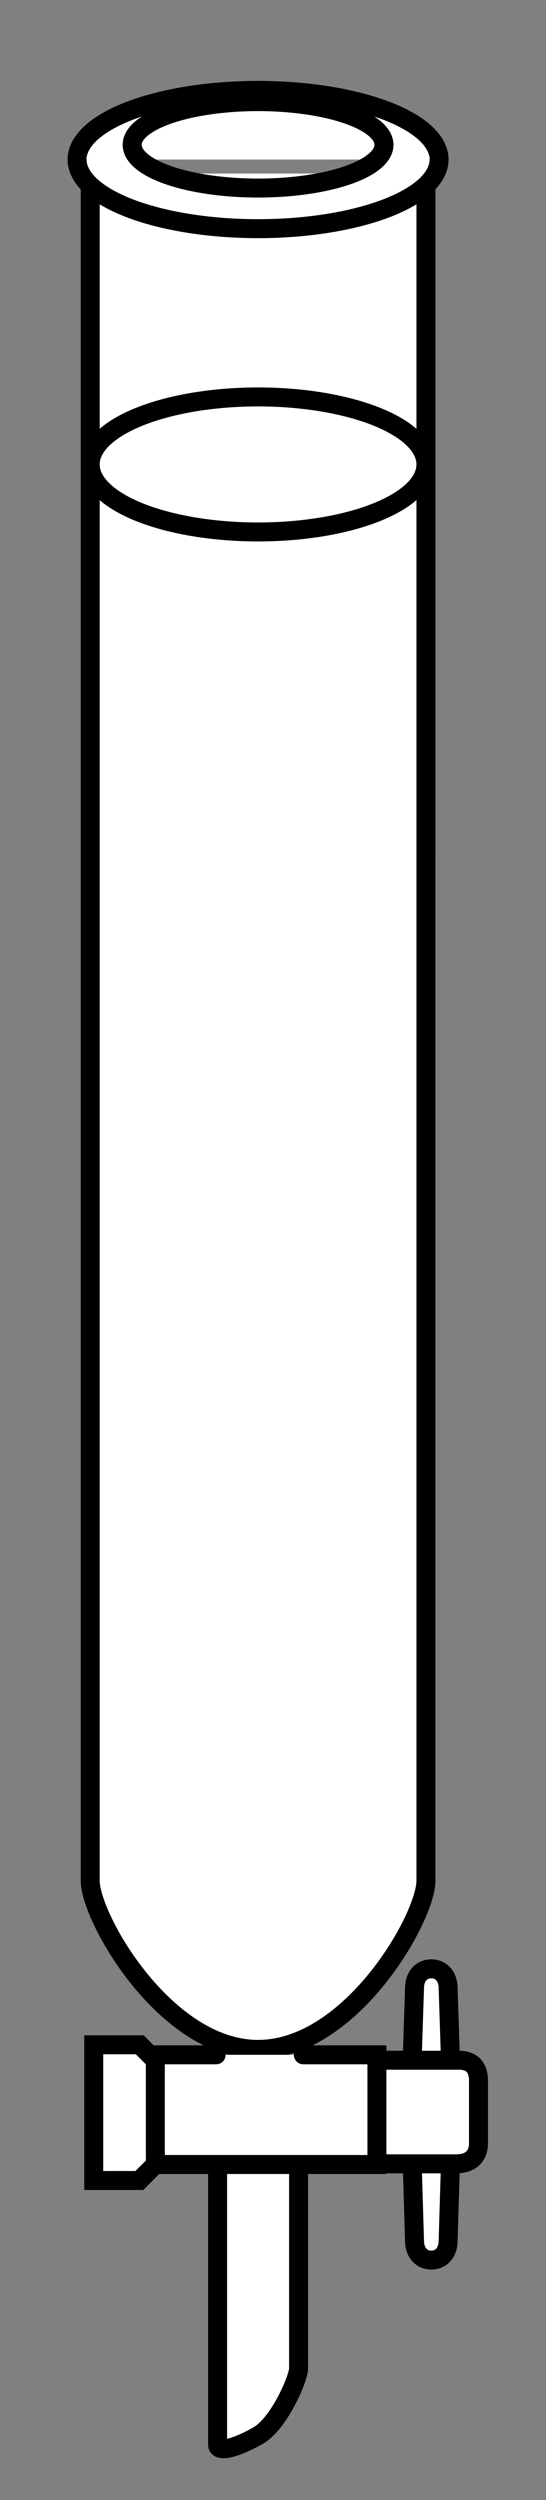<?xml version="1.0" encoding="UTF-8" standalone="no"?>
<svg
   xmlns:dc="http://purl.org/dc/elements/1.1/"
   xmlns:cc="http://creativecommons.org/ns#"
   xmlns:rdf="http://www.w3.org/1999/02/22-rdf-syntax-ns#"
   xmlns:svg="http://www.w3.org/2000/svg"
   xmlns="http://www.w3.org/2000/svg"
   xmlns:sodipodi="http://sodipodi.sourceforge.net/DTD/sodipodi-0.dtd"
   xmlns:inkscape="http://www.inkscape.org/namespaces/inkscape"
   inkscape:version="1.0 (4035a4fb49, 2020-05-01)"
   sodipodi:docname="ColumnOpen.svg"
   id="svg8"
   version="1.1"
   viewBox="0 0 11.443 52.35"
   height="197.858"
   width="43.248">
  <rect x="0" y="0" width="11.443" height="52.35" fill="#808080" stroke="none"/>
  <defs
     id="defs2">
    <inkscape:path-effect
       lpeversion="0"
       effect="spiro"
       id="path-effect4382"
       is_visible="true" />
  </defs>
  <sodipodi:namedview
     fit-margin-right="5"
     fit-margin-bottom="5"
     fit-margin-left="5"
     fit-margin-top="5"
     inkscape:document-rotation="0"
     inkscape:window-maximized="1"
     inkscape:window-y="-8"
     inkscape:window-x="-8"
     inkscape:window-height="1027"
     inkscape:window-width="1920"
     units="px"
     showgrid="false"
     inkscape:current-layer="layer1"
     inkscape:document-units="px"
     inkscape:cy="16.22134"
     inkscape:cx="25.601315"
     inkscape:zoom="2.0856809"
     inkscape:pageshadow="2"
     inkscape:pageopacity="0.0"
     borderopacity="1.0"
     bordercolor="#666666"
     pagecolor="#ffffff"
     id="base" />
  <g
     transform="translate(-70.846,-405.583)"
     id="layer1"
     inkscape:groupmode="layer"
     inkscape:label="レイヤー 1">
    <g
       transform="matrix(0.265,0,0,0.265,12.56,171.045)"
       id="g4301"
       style="stroke-width:1.5;stroke-miterlimit:4;stroke-dasharray:none">
      <path
         style="fill:#ffffff;stroke:#000000;stroke-width:1.5;stroke-linecap:butt;stroke-linejoin:miter;stroke-miterlimit:4;stroke-dasharray:none;stroke-opacity:1"
         d="m 237.156,1055.331 -4e-5,22.885 c -5e-5,0.711 1.67,0.171 3.202,-0.714 1.716,-0.99 3.202,-4.576 3.202,-5.286 l 8e-5,-16.885"
         id="path3918"
         inkscape:connector-curvature="0"
         sodipodi:nodetypes="ccscc" />
      <path
         sodipodi:nodetypes="ccscc"
         inkscape:connector-curvature="0"
         id="path3693"
         d="m 227.082,898.76 -1.8e-4,134.891 c -1.7e-4,2.946 5.944,13.335 13.276,13.335 7.332,0 13.276,-10.388 13.276,-13.334 l 3.3e-4,-134.892"
         style="fill:#ffffff;stroke:#000000;stroke-width:1.5;stroke-linecap:butt;stroke-linejoin:miter;stroke-miterlimit:4;stroke-dasharray:none;stroke-opacity:1" />
      <path
         sodipodi:arc-type="arc"
         sodipodi:open="true"
         sodipodi:end="6.2831853"
         sodipodi:start="3.1415927"
         d="m 226.043,897.653 a 14.314,5.463 0 0 1 14.314,-5.463 14.314,5.463 0 0 1 14.314,5.463"
         sodipodi:ry="5.4630709"
         sodipodi:rx="14.313865"
         sodipodi:cy="897.65332"
         sodipodi:cx="240.35715"
         id="path3708"
         style="fill:#ffffff;stroke:#000000;stroke-width:1.5;stroke-linecap:round;stroke-linejoin:miter;stroke-miterlimit:4;stroke-dasharray:none;stroke-dashoffset:0;stroke-opacity:1"
         sodipodi:type="arc" />
      <path
         sodipodi:arc-type="arc"
         d="m 230.739,897.376 a 9.957,3.415 0 0 1 3.217,-3.5 9.957,3.415 0 0 1 10.608,-0.479 9.957,3.415 0 0 1 5.749,3.095"
         sodipodi:ry="3.4148161"
         sodipodi:rx="9.9569969"
         sodipodi:cy="896.49237"
         sodipodi:cx="240.35715"
         id="path3740-4"
         style="fill:none;stroke:#000000;stroke-width:1.5;stroke-linecap:round;stroke-linejoin:miter;stroke-miterlimit:4;stroke-dasharray:none;stroke-dashoffset:0;stroke-opacity:1"
         sodipodi:type="arc"
         sodipodi:start="2.8797933"
         sodipodi:end="6.2831853"
         sodipodi:open="true" />
      <path
         sodipodi:nodetypes="csccsc"
         inkscape:connector-curvature="0"
         id="path3744-8"
         d="m 250.314,896.492 c 0,1.886 -4.458,3.415 -9.957,3.415 -5.499,0 -9.957,-1.529 -9.957,-3.415 l -4.357,1.161 c 0,3.017 6.409,5.463 14.314,5.463 7.905,0 14.314,-2.446 14.314,-5.463"
         style="fill:#ffffff;stroke:none;stroke-width:1.5;stroke-miterlimit:4;stroke-dasharray:none" />
      <path
         sodipodi:arc-type="arc"
         sodipodi:open="true"
         sodipodi:end="3.1415927"
         sodipodi:start="0"
         sodipodi:type="arc"
         style="fill:none;stroke:#000000;stroke-width:1.5;stroke-linecap:round;stroke-linejoin:miter;stroke-miterlimit:4;stroke-dasharray:none;stroke-dashoffset:0;stroke-opacity:1"
         id="path3695"
         sodipodi:cx="240.35715"
         sodipodi:cy="896.49237"
         sodipodi:rx="9.9569969"
         sodipodi:ry="3.4148161"
         d="m 250.314,896.492 a 9.957,3.415 0 0 1 -4.978,2.957 9.957,3.415 0 0 1 -9.957,0 9.957,3.415 0 0 1 -4.979,-2.957" />
      <path
         sodipodi:arc-type="arc"
         sodipodi:open="true"
         sodipodi:end="3.1415927"
         sodipodi:start="0"
         sodipodi:type="arc"
         style="fill:none;stroke:#000000;stroke-width:1.5;stroke-linecap:round;stroke-linejoin:miter;stroke-miterlimit:4;stroke-dasharray:none;stroke-dashoffset:0;stroke-opacity:1"
         id="path3035"
         sodipodi:cx="240.35715"
         sodipodi:cy="897.65332"
         sodipodi:rx="14.313865"
         sodipodi:ry="5.4630709"
         d="m 254.671,897.653 a 14.314,5.463 0 0 1 -7.157,4.731 14.314,5.463 0 0 1 -14.314,0 14.314,5.463 0 0 1 -7.157,-4.731" />
      <ellipse
         ry="5.335"
         rx="13.276"
         cy="921.746"
         cx="240.357"
         style="fill:none;stroke:#000000;stroke-width:1.5;stroke-linecap:round;stroke-linejoin:round;stroke-miterlimit:4;stroke-dasharray:none;stroke-dashoffset:0;stroke-opacity:1"
         id="path3914" />
      <path
         inkscape:connector-curvature="0"
         sodipodi:nodetypes="ccscsccccc"
         id="rect4369"
         d="m 255.577,1055.796 -0.189,6.319 c 0,0.841 -0.488,1.518 -1.329,1.518 -0.841,0 -1.329,-0.677 -1.329,-1.518 l -0.189,-6.319 m 0,-7.845 0.189,-5.813 c 0,-0.841 0.488,-1.518 1.329,-1.518 0.841,0 1.329,0.677 1.329,1.518 l 0.189,5.813"
         style="fill:#ffffff;stroke:#000000;stroke-width:1.5;stroke-linecap:butt;stroke-linejoin:round;stroke-miterlimit:4;stroke-dasharray:none;stroke-dashoffset:0;stroke-opacity:1" />
      <path
         inkscape:connector-curvature="0"
         sodipodi:nodetypes="cccccc"
         id="path4365"
         d="m 249.984,1047.842 h 6.375 c 0.994,0.054 1.39,0.633 1.431,1.521 v 4.965 c 0.026,0.947 -0.479,1.693 -1.745,1.7 h -6.061"
         style="fill:#ffffff;stroke:#000000;stroke-width:1.5;stroke-linecap:butt;stroke-linejoin:miter;stroke-miterlimit:4;stroke-dasharray:none;stroke-opacity:1" />
      <path
         inkscape:connector-curvature="0"
         inkscape:original-d="m 232.10587,1047.7298 c -0.31632,-0.3163 -1.10712,-1.1071 -1.10712,-1.1071 h -3.63765 v 10.7231 h 3.60602 l 1.13875,-1.1387"
         inkscape:path-effect="#path-effect4382"
         id="path4380"
         d="m 232.106,1047.73 -1.107,-1.107 h -3.638 v 10.723 h 3.606 l 1.139,-1.139"
         style="fill:#ffffff;stroke:#000000;stroke-width:1.5;stroke-linecap:butt;stroke-linejoin:miter;stroke-miterlimit:4;stroke-dasharray:none;stroke-opacity:1" />
      <path
         inkscape:connector-curvature="0"
         id="path4361"
         d="m 237.04,1047.414 h -4.808 v 8.667 h 17.524 v -8.667 h -5.82"
         style="fill:#ffffff;stroke:#000000;stroke-width:1.5;stroke-linecap:round;stroke-linejoin:miter;stroke-miterlimit:4;stroke-dasharray:none;stroke-opacity:1"
         sodipodi:nodetypes="cccccc" />
    </g>
  </g>
</svg>
